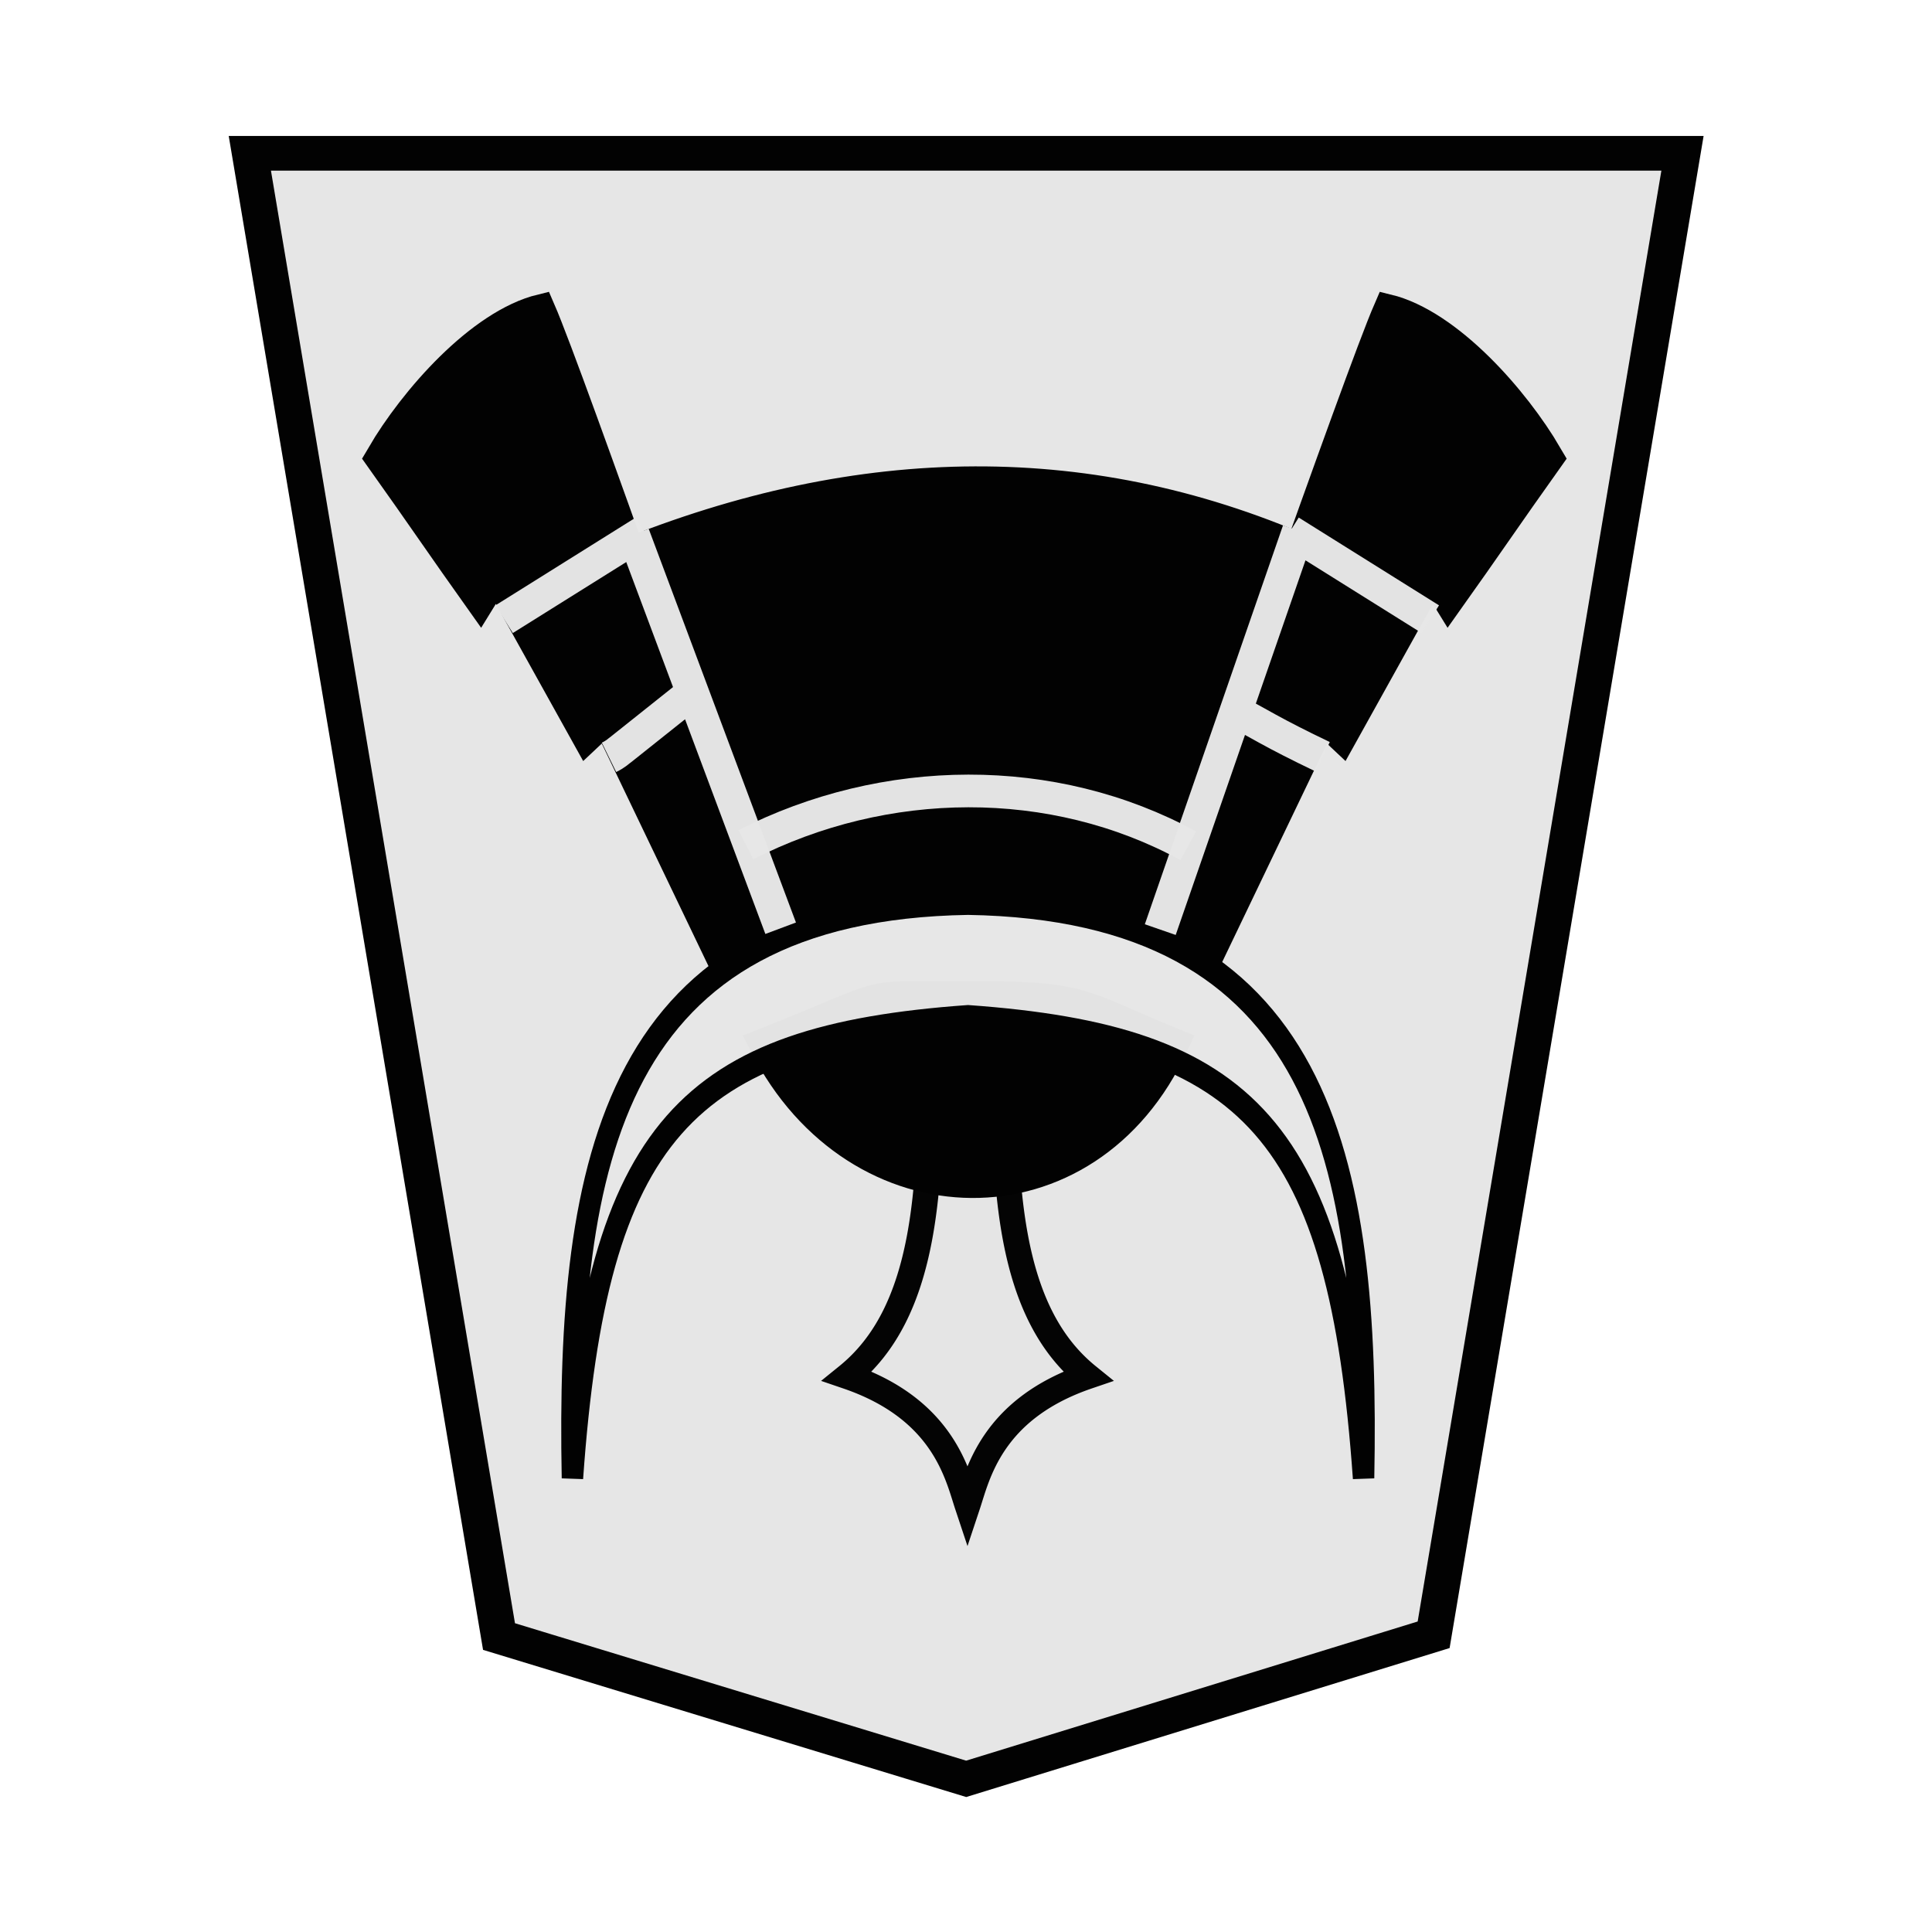 <svg xmlns="http://www.w3.org/2000/svg" width="52.157" height="52.157"><g opacity=".99"><path d="M-10.912 7.41l-13.002 4.104-6.935 42.781H9.024l-6.926-42.73z" fill="#e5e5e5" fill-opacity=".992" stroke="#000" transform="matrix(.97 0 0 -.936 36.668 54.958)"/><path d="M282.83 136.555c.204-5.885-.111-10.125-2.838-12.313 3.375-1.142 3.844-3.428 4.194-4.471.35 1.043.82 3.33 4.194 4.471-2.726 2.188-3.042 6.428-2.838 12.313v0c-.479.154-.912.23-1.356.233a4.436 4.436 0 01-1.356-.233z" transform="matrix(.774 0 0 -.781 -193.841 134.186)" opacity=".99" fill="#e6e6e6" fill-opacity=".984" stroke="#000" stroke-width=".891"/><path d="M20.668 28.19c2.483 4.883 8.68 5.01 10.98 0-2.514-1.027-2.365-1.275-5.476-1.26-3.11.014-1.856-.186-5.504 1.26z" stroke="#000" stroke-width=".882"/><g stroke="#000"><path d="M16.783 15.037c6.468-2.632 12.721-2.716 18.737 0l-3.534 10.03c-3.534-1.404-8.072-1.697-11.613.08z" stroke-width=".882"/><path transform="matrix(.06 0 0 -.071 9.624 47.828)" d="M166.796 305.119l-54.464 95.975-8.754-6.962-40.59 61.712-7.283-9.989c-17.703 21.022-27.021 32.762-44.724 53.784 14.216 20.56 44.13 49.69 71.96 55.397 13.294-25.846 83.135-195.794 102.034-237.34M380.21 305.12l54.464 95.975 8.754-6.962 40.59 61.712 7.283-9.989c17.702 21.022 27.021 32.762 44.724 53.784-14.216 20.56-44.13 49.69-71.961 55.397-13.293-25.846-83.134-195.794-102.034-237.34" stroke-width="13.49"/><path d="M20.135 22.805c3.752-1.915 8.287-1.967 11.946.028" fill="none" stroke="#e6e6e6" stroke-width=".882" stroke-opacity=".984"/><path transform="matrix(.06 0 0 -.071 9.624 47.828)" d="M97.159 111.627c-2.764 121.396 18.343 216.749 177.984 218.95 159.641-2.201 180.748-97.554 177.985-218.95-11.066 132.287-51.513 167.404-177.985 175.038-126.471-7.634-166.92-42.75-177.984-175.038z" fill="#e6e6e6" fill-opacity=".984" stroke-width="9.635"/></g><path d="M16.441 20.446c.198-.097.256-.17.335-.224l1.966-1.566m16.967 1.774c-1.387-.663-1.692-.886-2.538-1.329M13.61 16.716l3.787-2.37m21.217 2.37l-3.787-2.37M17.1 14.432l3.975 10.627m10.248.037l3.73-10.768" fill="none" stroke="#e6e6e6" stroke-width=".882" stroke-opacity=".984"/></g></svg>